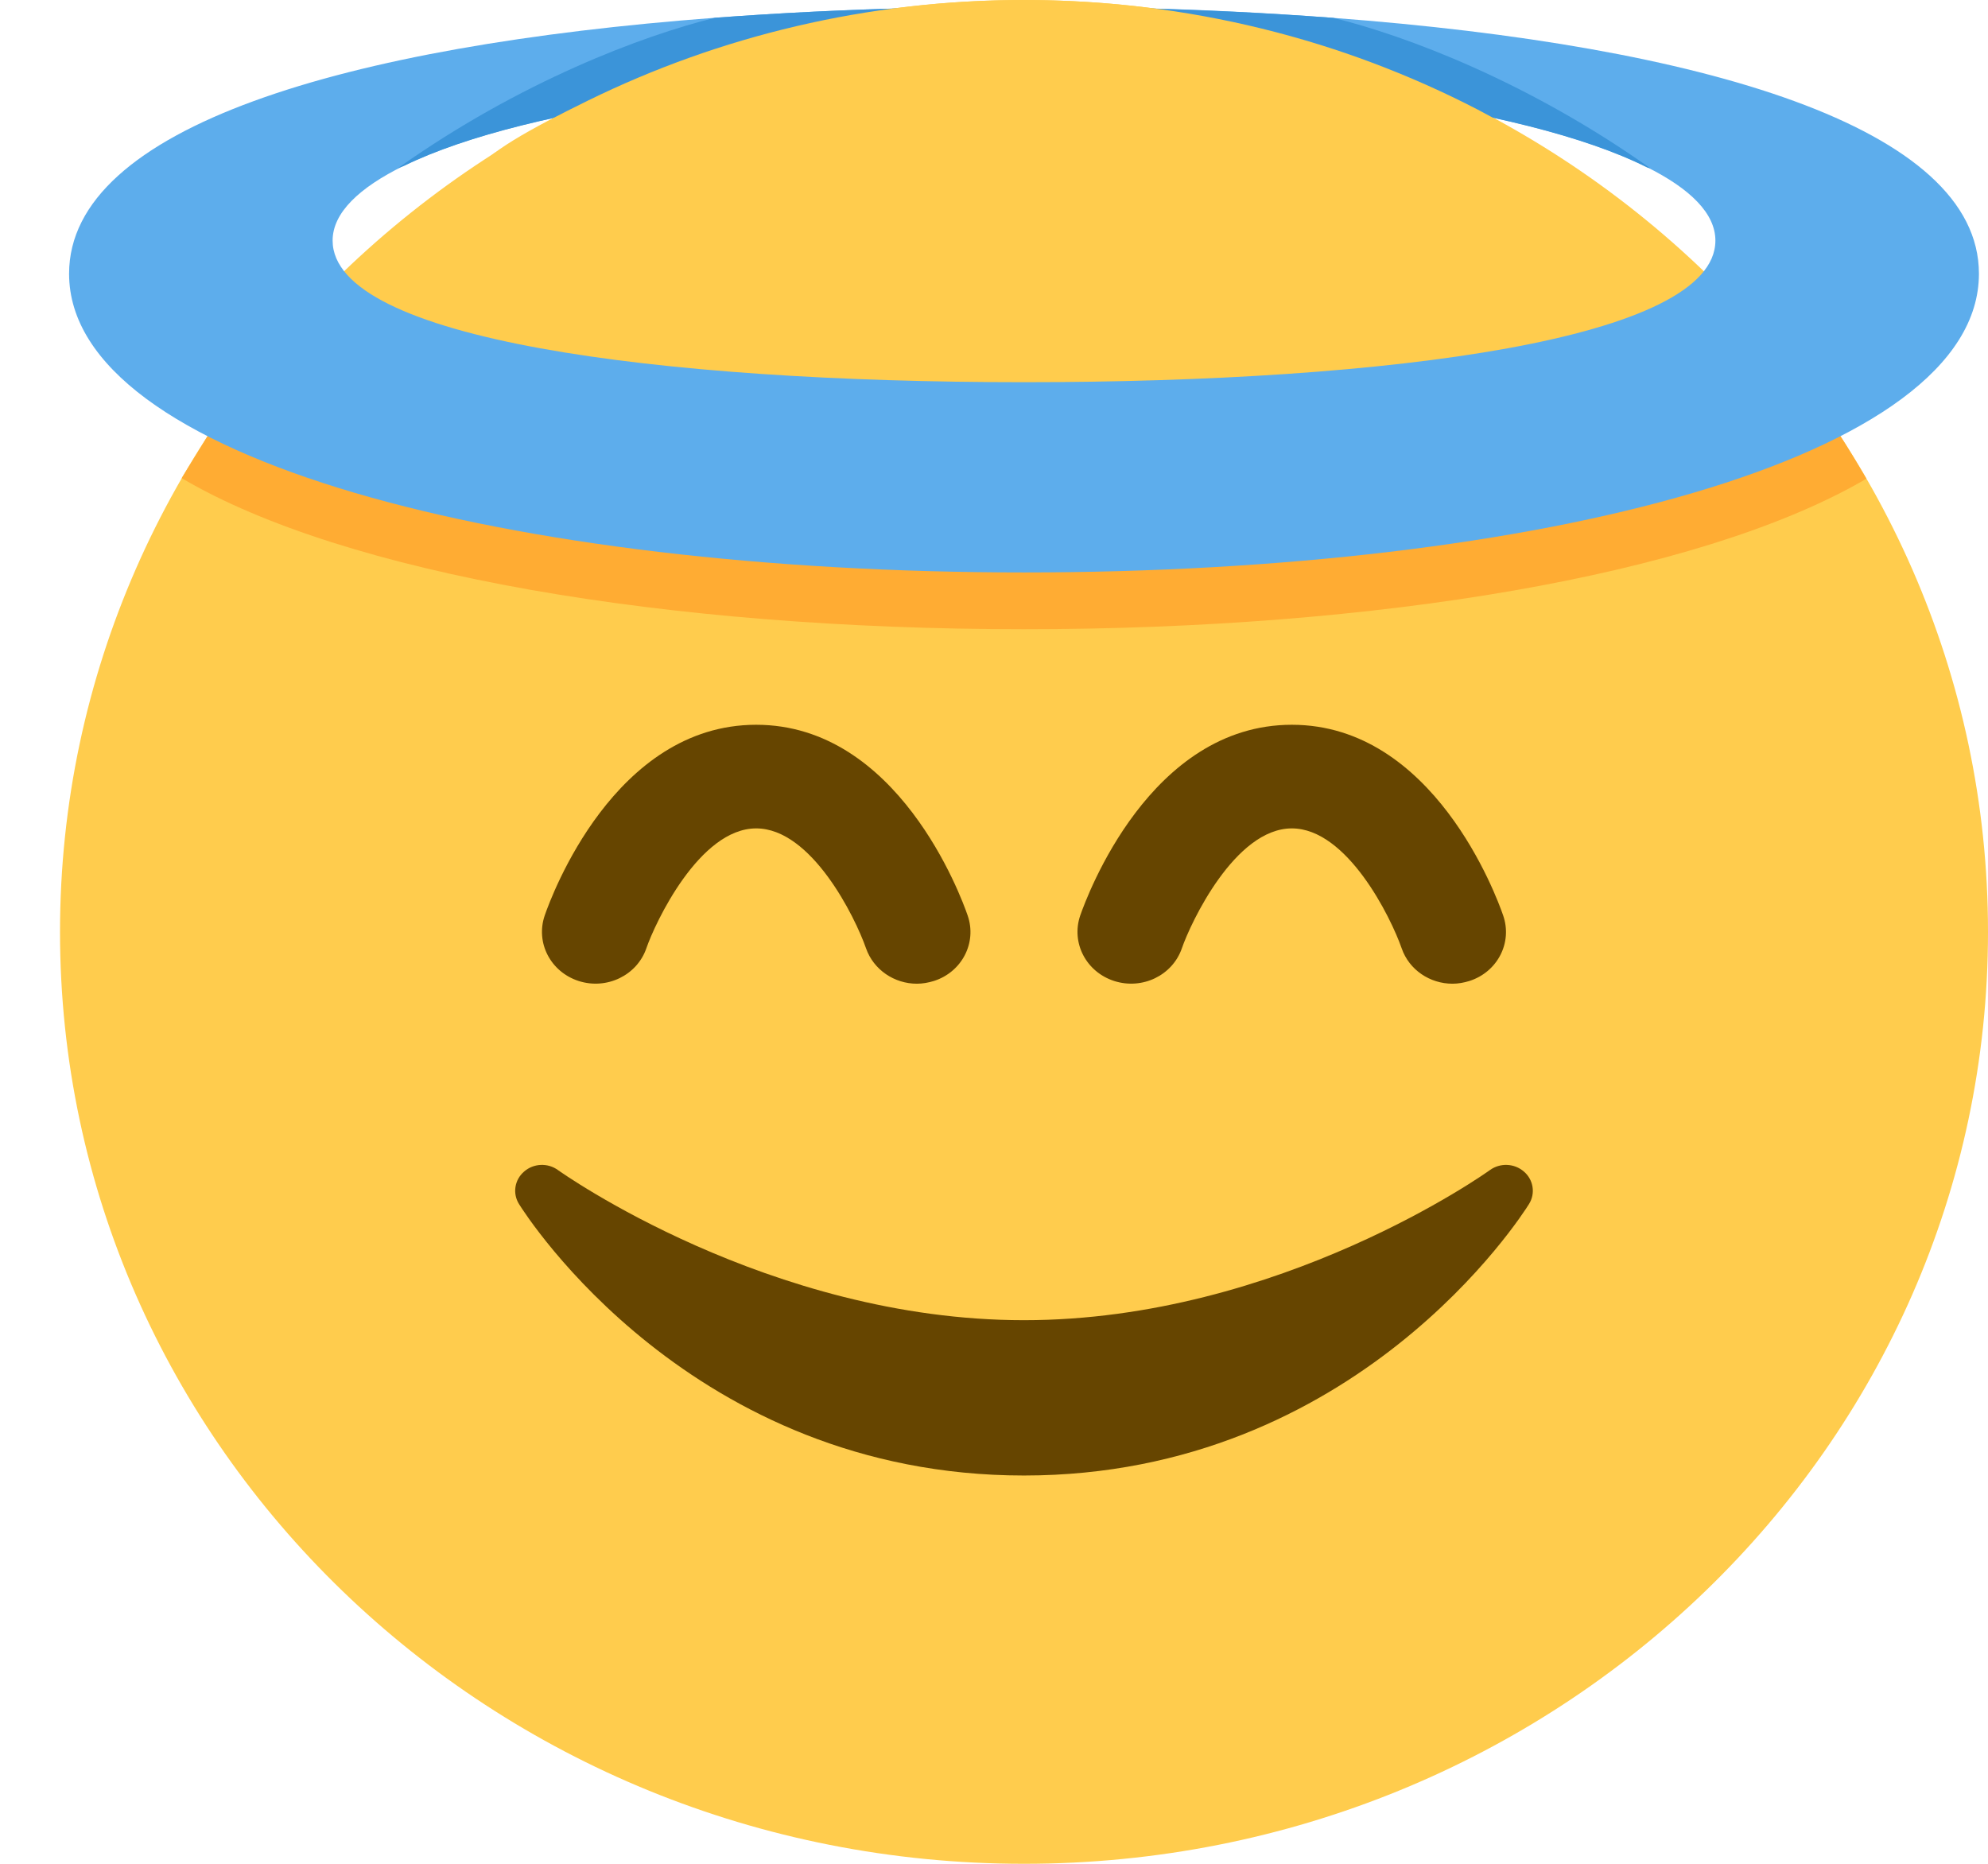 <svg width="16" height="15" viewBox="0 0 16 15" fill="none" xmlns="http://www.w3.org/2000/svg">
<path d="M8.241 15C12.526 15 16 11.642 16 7.5C16 3.358 12.526 0 8.241 0C3.956 0 0.483 3.358 0.483 7.5C0.483 11.642 3.956 15 8.241 15Z" fill="#FFCC4D"/>
<path d="M12.265 9.429C12.188 9.362 12.074 9.357 11.991 9.417C11.975 9.429 10.301 10.625 8.241 10.625C6.187 10.625 4.508 9.429 4.491 9.417C4.409 9.357 4.294 9.362 4.218 9.429C4.141 9.495 4.124 9.605 4.177 9.69C4.233 9.78 5.564 11.875 8.241 11.875C10.919 11.875 12.25 9.78 12.306 9.69C12.359 9.605 12.342 9.495 12.265 9.429ZM11.69 7.917C11.509 7.917 11.341 7.806 11.281 7.632C11.194 7.382 10.842 6.667 10.397 6.667C9.939 6.667 9.582 7.428 9.512 7.632C9.437 7.849 9.195 7.968 8.967 7.895C8.741 7.822 8.619 7.587 8.694 7.368C8.749 7.211 9.256 5.833 10.397 5.833C11.537 5.833 12.044 7.211 12.098 7.368C12.174 7.587 12.052 7.823 11.826 7.895C11.781 7.909 11.735 7.917 11.69 7.917ZM7.379 7.917C7.199 7.917 7.031 7.806 6.97 7.632C6.883 7.382 6.532 6.667 6.086 6.667C5.628 6.667 5.272 7.428 5.202 7.632C5.127 7.849 4.884 7.968 4.657 7.895C4.431 7.822 4.309 7.587 4.384 7.368C4.438 7.211 4.946 5.833 6.086 5.833C7.226 5.833 7.734 7.211 7.788 7.368C7.864 7.587 7.742 7.823 7.516 7.895C7.47 7.909 7.424 7.917 7.379 7.917Z" fill="#664500"/>
<path d="M14.782 3.465C14.782 3.465 10.885 3.532 8.241 3.532C6.558 3.532 1.687 3.483 1.687 3.483L1.462 3.848C2.774 4.622 5.369 5.064 8.241 5.064C11.085 5.064 13.662 4.631 14.988 3.872L15.021 3.852C15.021 3.852 14.86 3.576 14.782 3.465Z" fill="#FFAC33"/>
<path d="M10.732 0.144C10.209 0.104 9.666 0.077 9.105 0.064C8.82 0.058 8.533 0.054 8.241 0.054C7.952 0.054 7.666 0.058 7.382 0.064C6.821 0.077 6.277 0.104 5.754 0.143C2.784 0.367 0.556 1.021 0.556 2.203C0.556 3.698 4.118 4.607 8.241 4.607C12.365 4.607 15.927 3.698 15.927 2.203C15.927 1.022 13.7 0.367 10.732 0.144ZM8.241 3.076C5.284 3.076 2.677 2.729 2.677 1.936C2.677 1.713 2.89 1.51 3.254 1.332C3.751 1.09 4.537 0.897 5.491 0.77C6.314 0.661 7.257 0.599 8.241 0.599C9.229 0.599 10.175 0.661 11 0.772C11.966 0.901 12.761 1.098 13.255 1.345C13.603 1.519 13.806 1.718 13.806 1.936C13.806 2.729 11.199 3.076 8.241 3.076Z" fill="#5DADEC"/>
<path d="M11 0.773C11.966 0.902 12.761 1.099 13.255 1.347L13.282 1.354C12.297 0.656 11.312 0.286 10.732 0.144C10.209 0.105 9.666 0.078 9.105 0.065L9.113 0.068L11 0.773ZM3.254 1.334C3.751 1.091 4.537 0.898 5.49 0.771L7.372 0.068L7.382 0.064C6.821 0.077 6.277 0.104 5.754 0.143C5.174 0.286 4.188 0.655 3.203 1.353L3.254 1.334Z" fill="#3B94D9"/>
<path d="M12.755 1.407C12.471 1.222 12.175 1.028 11.893 0.882C10.805 0.319 9.562 0 8.241 0C6.979 0 5.787 0.292 4.733 0.809C4.263 1.04 3.922 1.226 3.797 1.407H12.755Z" fill="#FFCC4D"/>
</svg>
